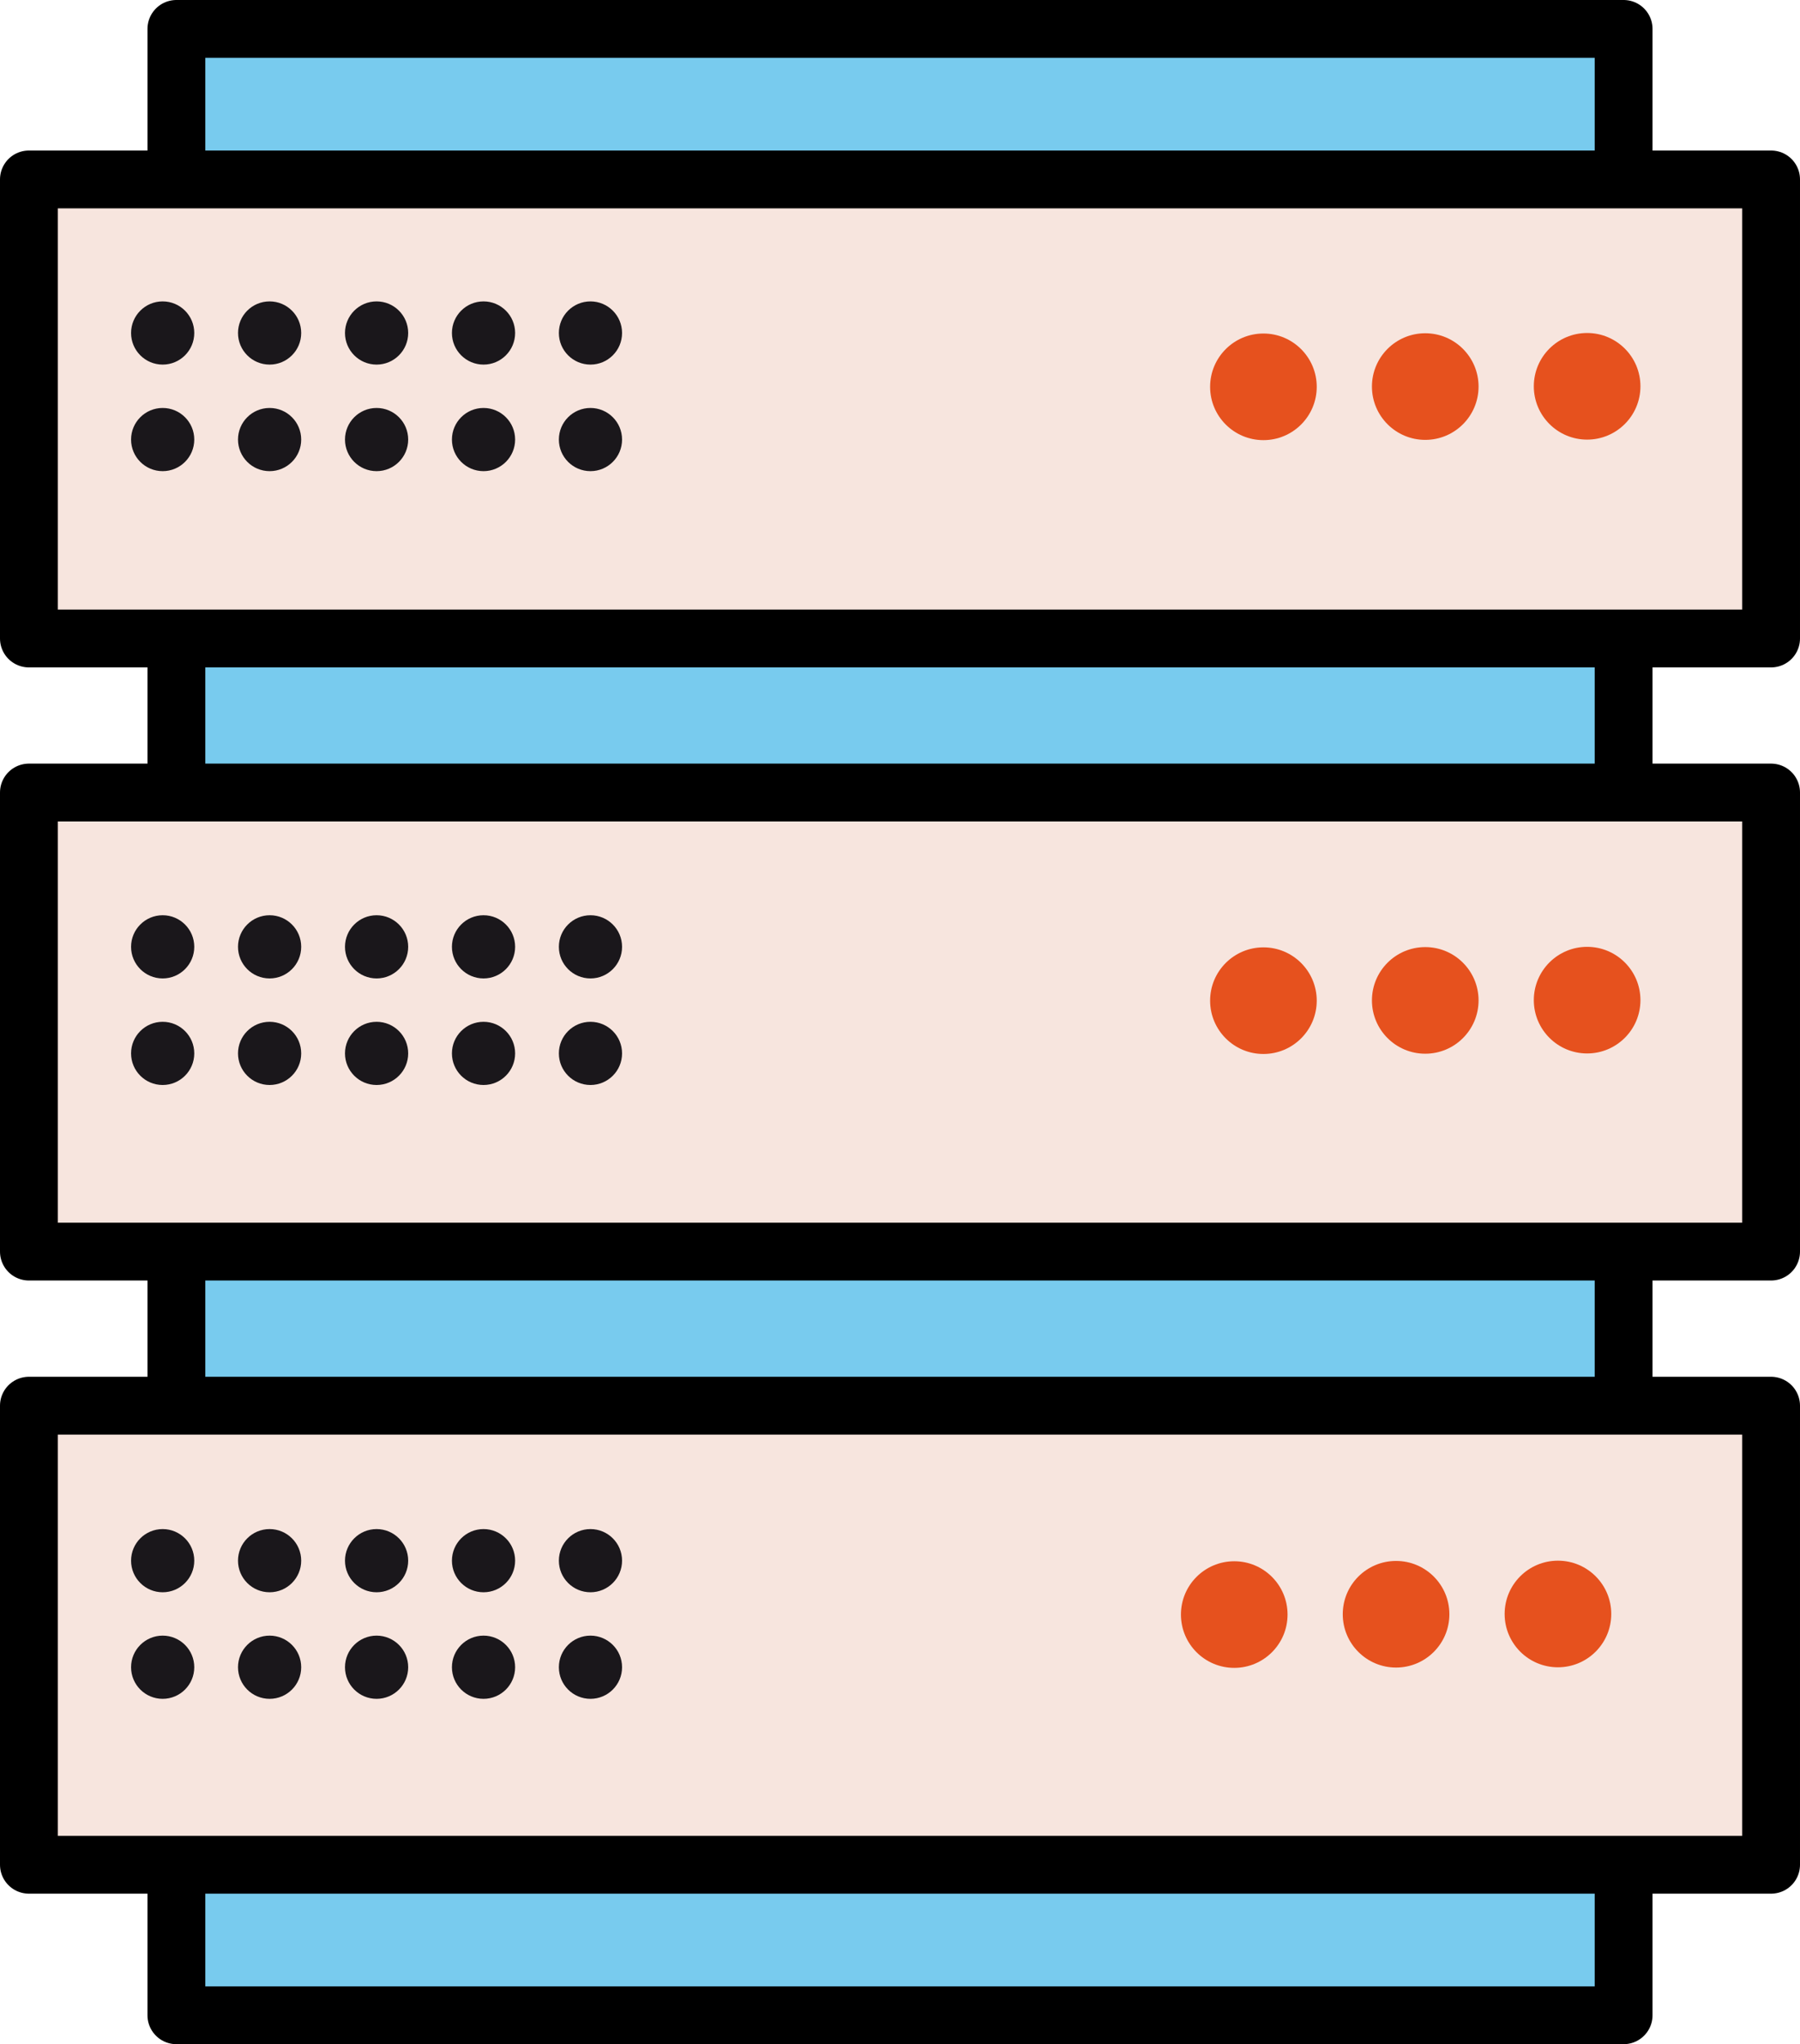 <svg xmlns="http://www.w3.org/2000/svg" viewBox="0 0 342.37 388.83"><defs><style>.cls-1{fill:#78cbee;}.cls-1,.cls-2{stroke:#000;stroke-linecap:round;stroke-linejoin:round;stroke-width:11px;}.cls-2{fill:#f7e5de;}.cls-3{fill:#1a171b;}.cls-4{fill:#e6511e;}</style></defs><title>MaestroServer</title><g id="Back"><rect class="cls-1" x="33.55" y="5.5" width="275.27" height="377.83"/></g><g id="LowerRack"><rect class="cls-2" x="5.5" y="267.38" width="331.37" height="87.32"/></g><g id="LowerFan"><g id="Lager_25" data-name="Lager 25"><circle class="cls-3" cx="30.94" cy="296.86" r="6.01"/></g><g id="Lager_24" data-name="Lager 24"><circle class="cls-3" cx="51.28" cy="296.86" r="6.01"/></g><g id="Lager_23" data-name="Lager 23"><circle class="cls-3" cx="71.63" cy="296.86" r="6.01"/></g><g id="Lager_22" data-name="Lager 22"><circle class="cls-3" cx="91.97" cy="296.86" r="6.01"/></g><g id="Lager_21" data-name="Lager 21"><circle class="cls-3" cx="112.31" cy="296.86" r="6.01"/></g></g><g id="LowerFan2"><g id="Lager_19" data-name="Lager 19"><circle class="cls-3" cx="30.94" cy="317.13" r="6.01"/></g><g id="Lager_18" data-name="Lager 18"><circle class="cls-3" cx="51.28" cy="317.13" r="6.01"/></g><g id="Lager_17" data-name="Lager 17"><circle class="cls-3" cx="71.63" cy="317.13" r="6.01"/></g><g id="Lager_16" data-name="Lager 16"><circle class="cls-3" cx="91.97" cy="317.13" r="6.01"/></g><g id="Lager_15" data-name="Lager 15"><circle class="cls-3" cx="112.31" cy="317.13" r="6.01"/></g></g><g id="LowerLights"><g id="Lager_5" data-name="Lager 5"><circle class="cls-4" cx="234.76" cy="307.11" r="10.14"/></g><g id="Lager_4" data-name="Lager 4"><circle class="cls-4" cx="265.54" cy="307.05" r="10.14"/></g><g id="Lager_3" data-name="Lager 3"><circle class="cls-4" cx="296.33" cy="307" r="10.14"/></g></g><g id="MiddleRack"><rect class="cls-2" x="5.5" y="150.75" width="331.37" height="87.32"/></g><g id="MiddleFan"><g id="Lager_37" data-name="Lager 37"><circle class="cls-3" cx="30.94" cy="180.1" r="6.01"/></g><g id="Lager_36" data-name="Lager 36"><circle class="cls-3" cx="51.28" cy="180.1" r="6.01"/></g><g id="Lager_35" data-name="Lager 35"><circle class="cls-3" cx="71.63" cy="180.1" r="6.01"/></g><g id="Lager_34" data-name="Lager 34"><circle class="cls-3" cx="91.97" cy="180.1" r="6.01"/></g><g id="Lager_33" data-name="Lager 33"><circle class="cls-3" cx="112.31" cy="180.1" r="6.01"/></g></g><g id="MiddleFan2"><g id="Lager_31" data-name="Lager 31"><circle class="cls-3" cx="30.94" cy="200.37" r="6.01"/></g><g id="Lager_30" data-name="Lager 30"><circle class="cls-3" cx="51.28" cy="200.37" r="6.01"/></g><g id="Lager_29" data-name="Lager 29"><circle class="cls-3" cx="71.63" cy="200.37" r="6.01"/></g><g id="Lager_28" data-name="Lager 28"><circle class="cls-3" cx="91.97" cy="200.37" r="6.01"/></g><g id="Lager_27" data-name="Lager 27"><circle class="cls-3" cx="112.31" cy="200.37" r="6.01"/></g></g><g id="MiddleLigths"><g id="Lager_9" data-name="Lager 9"><circle class="cls-4" cx="240.31" cy="190.34" r="10.14"/></g><g id="Lager_8" data-name="Lager 8"><circle class="cls-4" cx="271.09" cy="190.29" r="10.14"/></g><g id="Lager_7" data-name="Lager 7"><circle class="cls-4" cx="301.88" cy="190.24" r="10.14"/></g></g><g id="TopRack"><rect class="cls-2" x="5.5" y="34.13" width="331.37" height="87.32"/></g><g id="TopLights"><g id="Lager_13" data-name="Lager 13"><circle class="cls-4" cx="240.31" cy="73.58" r="10.14"/></g><g id="Lager_12" data-name="Lager 12"><circle class="cls-4" cx="271.09" cy="73.53" r="10.14"/></g><g id="Lager_11" data-name="Lager 11"><circle class="cls-4" cx="301.88" cy="73.48" r="10.14"/></g></g><g id="TopFans"><g id="Lager_49" data-name="Lager 49"><circle class="cls-3" cx="30.94" cy="63.34" r="6.01"/></g><g id="Lager_48" data-name="Lager 48"><circle class="cls-3" cx="51.28" cy="63.34" r="6.01"/></g><g id="Lager_47" data-name="Lager 47"><circle class="cls-3" cx="71.63" cy="63.34" r="6.01"/></g><g id="Lager_46" data-name="Lager 46"><circle class="cls-3" cx="91.97" cy="63.34" r="6.01"/></g><g id="Lager_45" data-name="Lager 45"><circle class="cls-3" cx="112.31" cy="63.34" r="6.01"/></g></g><g id="TopFans2w"><g id="Lager_43" data-name="Lager 43"><circle class="cls-3" cx="30.94" cy="83.61" r="6.01"/></g><g id="Lager_42" data-name="Lager 42"><circle class="cls-3" cx="51.28" cy="83.61" r="6.01"/></g><g id="Lager_41" data-name="Lager 41"><circle class="cls-3" cx="71.63" cy="83.61" r="6.01"/></g><g id="Lager_40" data-name="Lager 40"><circle class="cls-3" cx="91.97" cy="83.61" r="6.01"/></g><g id="Lager_39" data-name="Lager 39"><circle class="cls-3" cx="112.31" cy="83.61" r="6.01"/></g></g></svg>